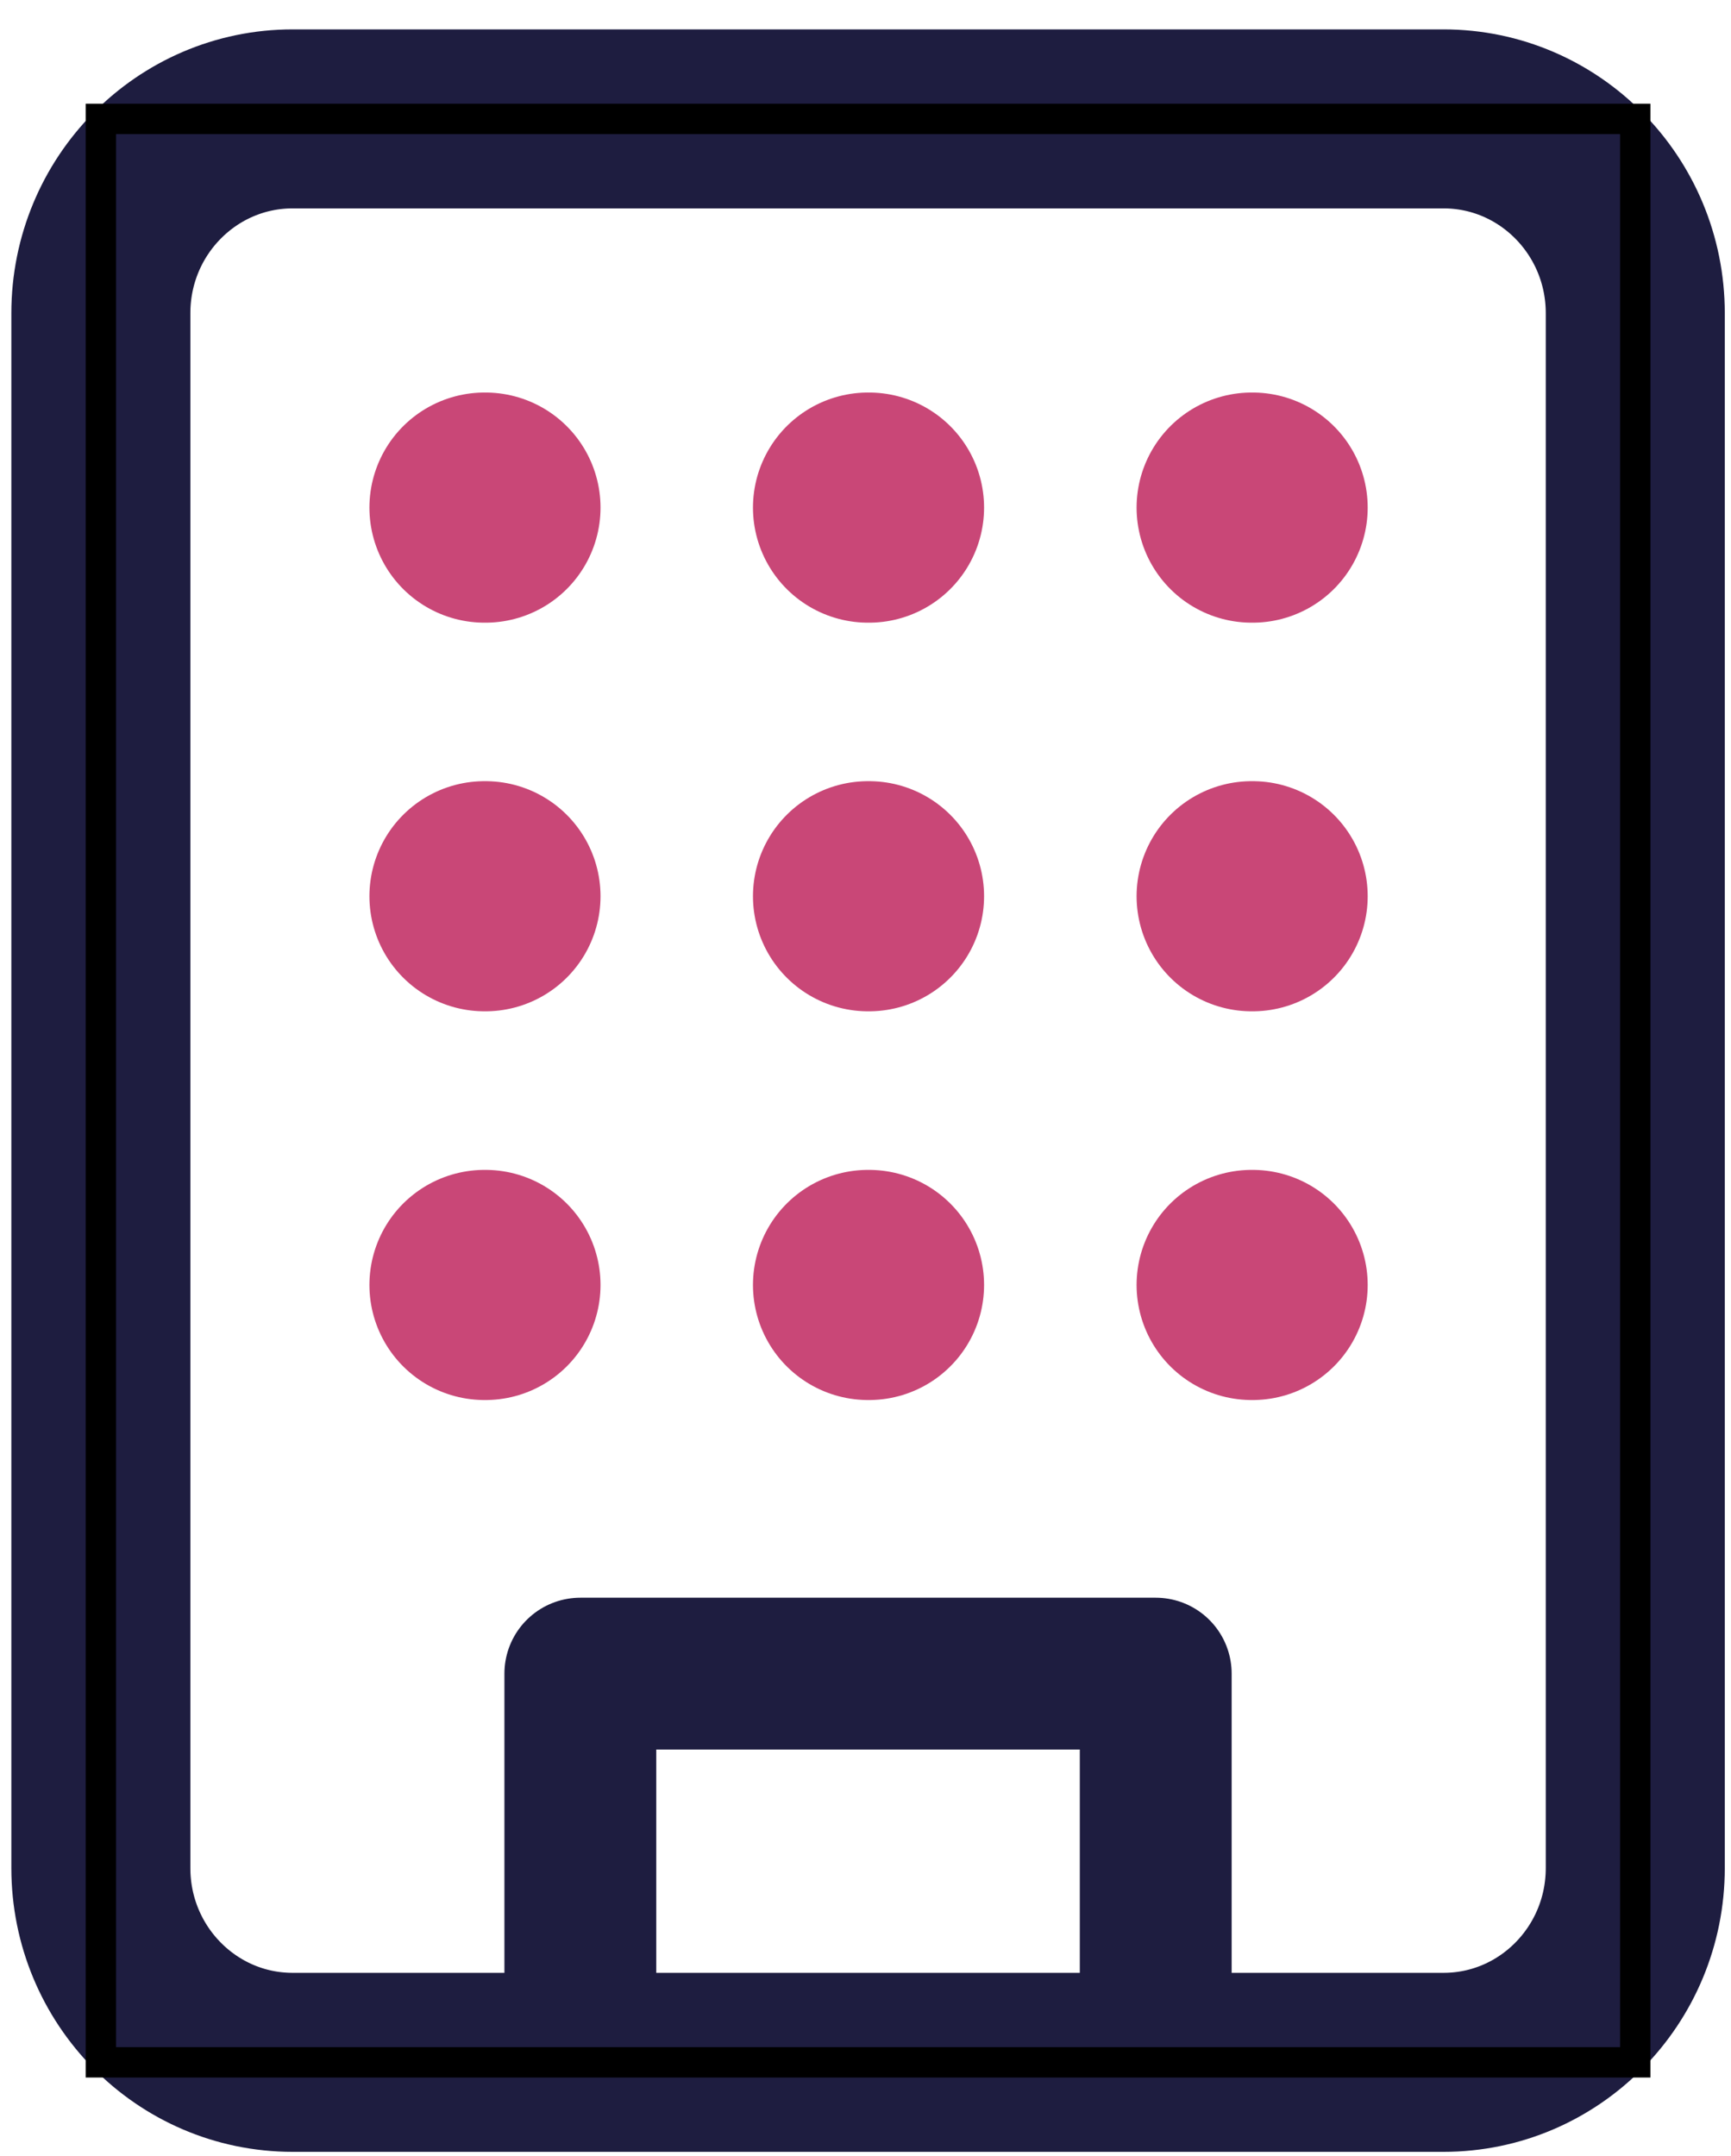 <svg fill="none" height="71" viewBox="0 0 57 71" width="57" xmlns="http://www.w3.org/2000/svg"><g stroke-linecap="round" stroke-linejoin="round"><path d="m19.11 67.914v-12.8h18.947v12.8" stroke="#1e1d40" stroke-width="5"/><path d="m47.532 3.915h-37.895c-3.488 0-6.316 2.865-6.316 6.4v51.2c0 3.535 2.828 6.4 6.316 6.4h37.895c3.488 0 6.316-2.865 6.316-6.4v-51.2c0-3.535-2.828-6.4-6.316-6.4z" stroke="#1e1d40" stroke-width="5.895"/><path d="m15.954 16.716h.031" stroke="#c94777" stroke-width="7.579"/><path d="m41.216 16.716h.031" stroke="#c94777" stroke-width="7.579"/><path d="m28.584 16.716h.031" stroke="#c94777" stroke-width="7.579"/><path d="m28.584 29.514h.031" stroke="#c94777" stroke-width="7.579"/><path d="m28.584 42.315h.031" stroke="#c94777" stroke-width="7.579"/><path d="m41.216 29.514h.031" stroke="#c94777" stroke-width="7.579"/><path d="m41.216 42.315h.031" stroke="#c94777" stroke-width="7.579"/><path d="m15.954 29.514h.031" stroke="#c94777" stroke-width="7.579"/><path d="m15.954 42.315h.031" stroke="#c94777" stroke-width="7.579"/></g><path d="m3.321 3.915h50.526v64h-50.526z" stroke="#000"/></svg>